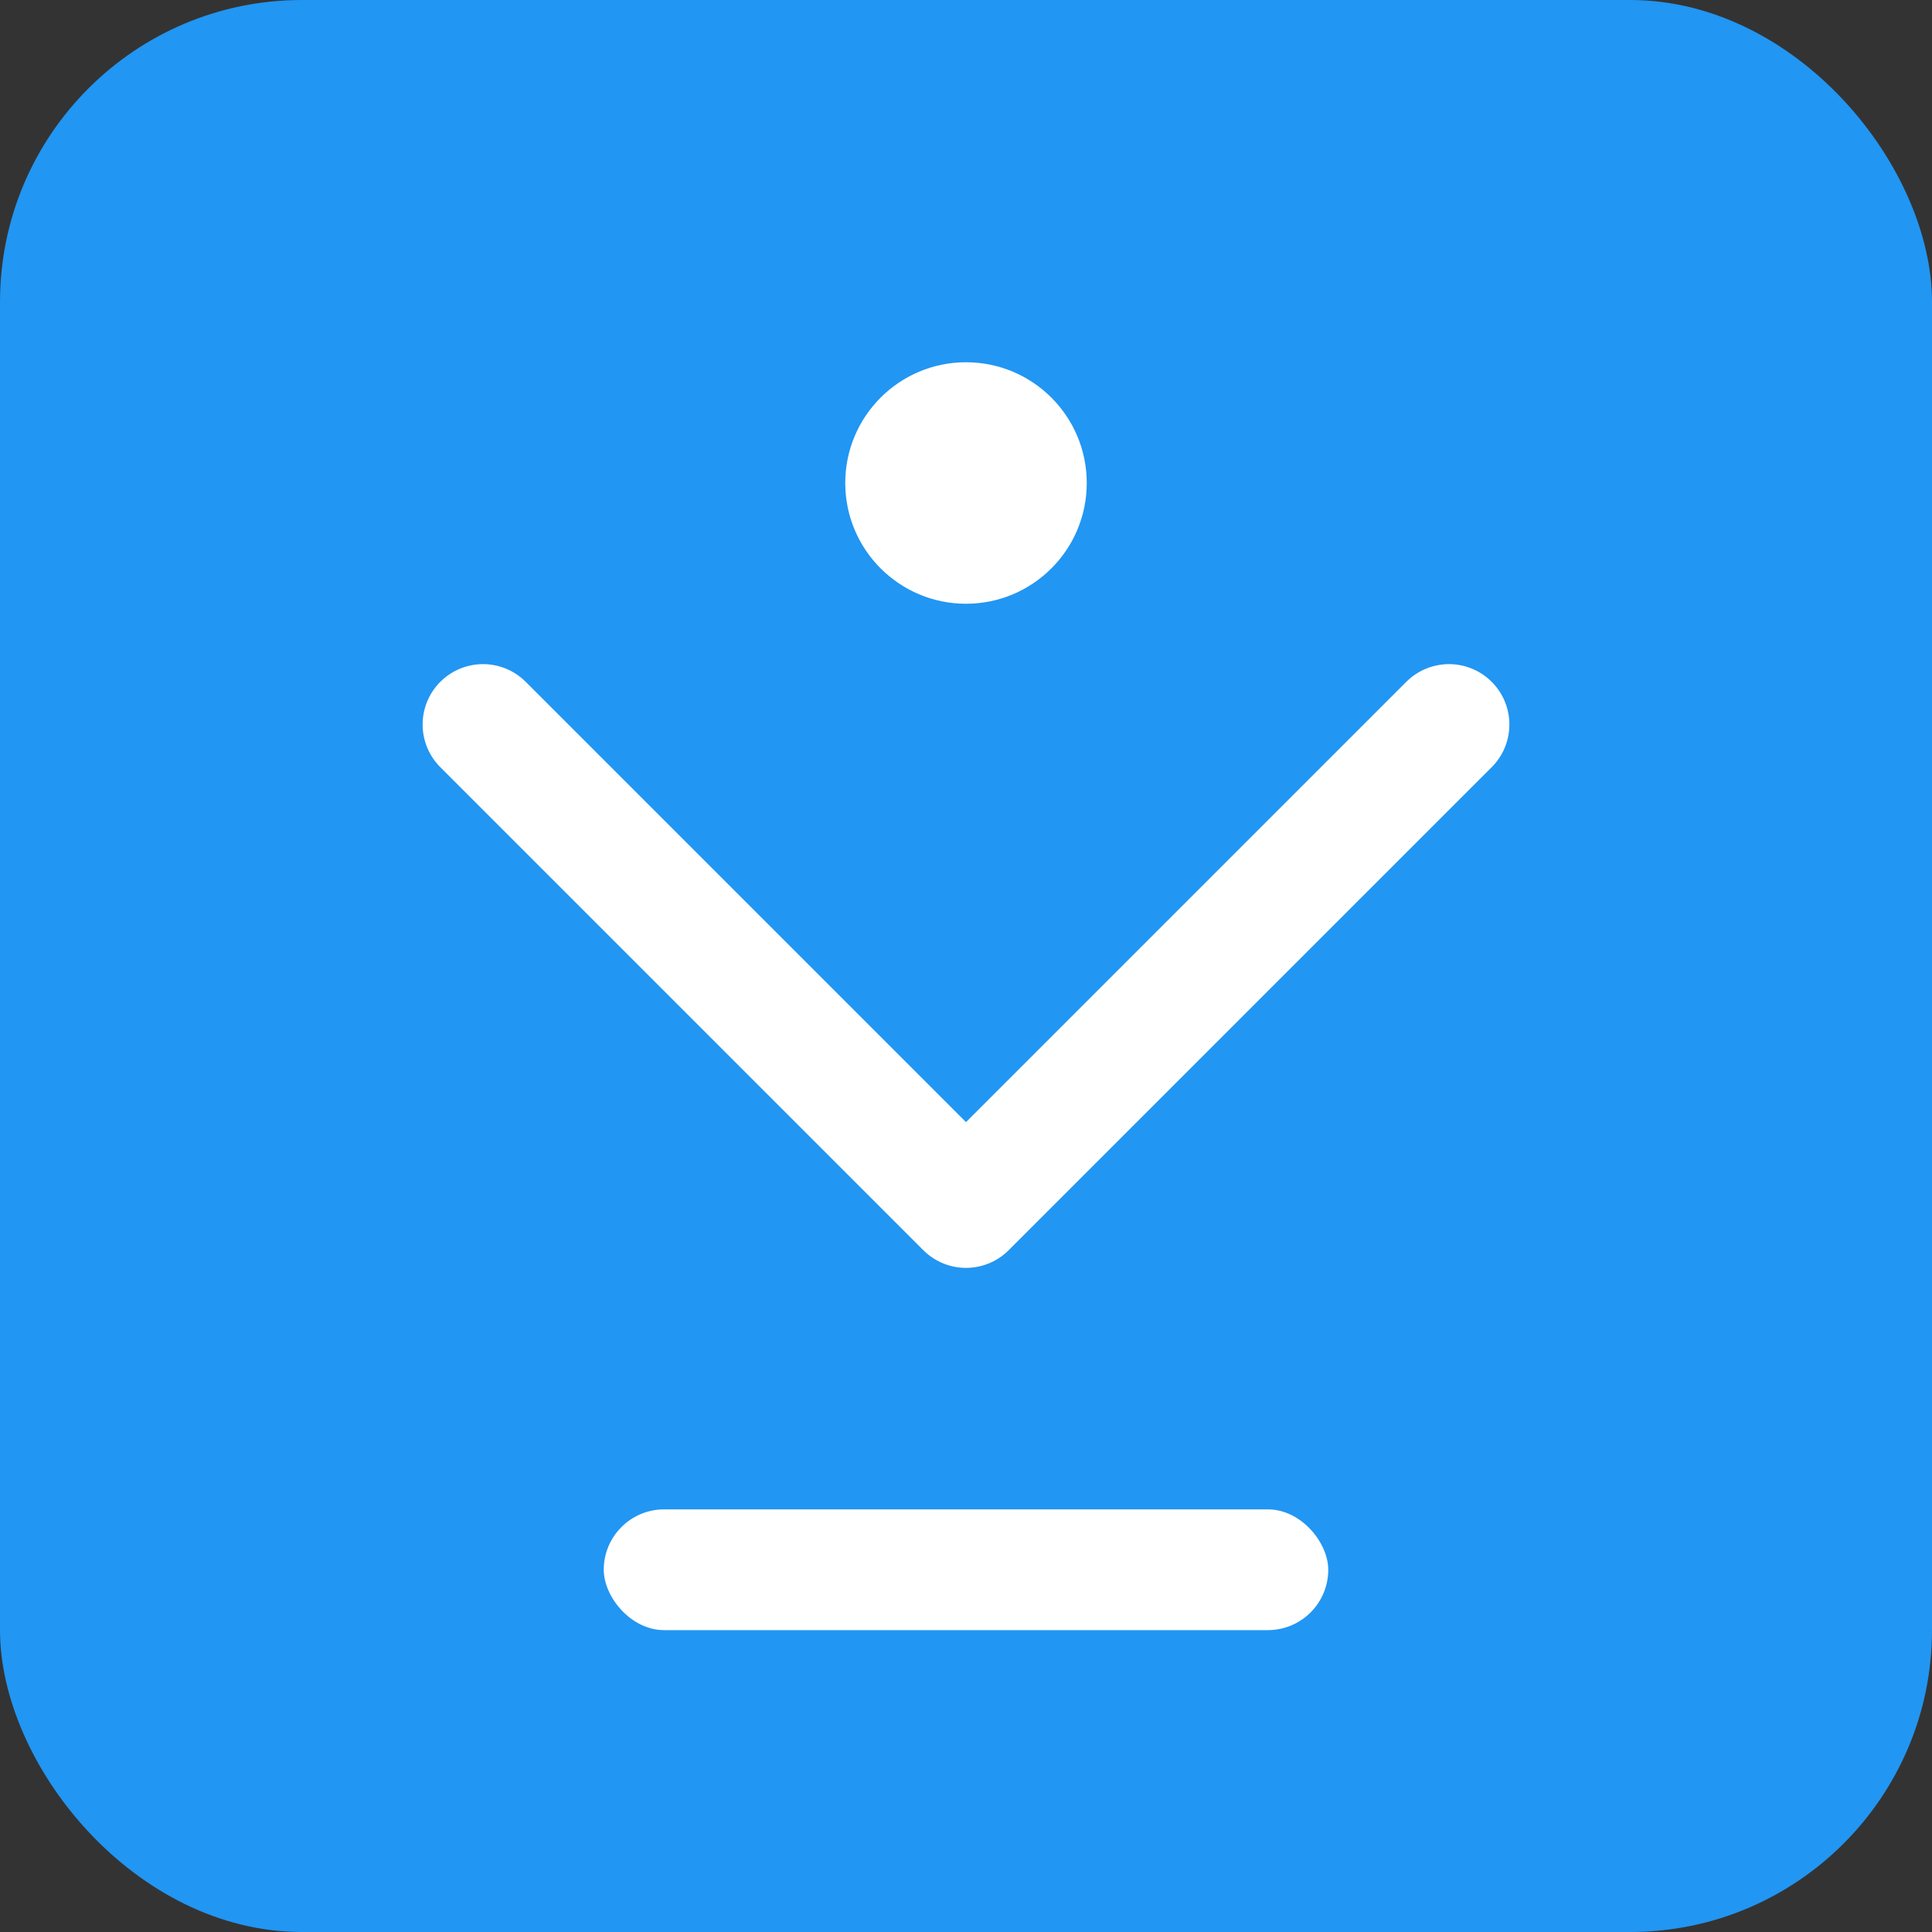 <svg width="128" height="128" viewBox="0 0 128 128" fill="none" xmlns="http://www.w3.org/2000/svg">
  <rect x="0" y="0" width="128" height="128" fill="#333333" stroke="none"/>
  <rect width="128" height="128" rx="20" fill="#2196F3"/>
  <path d="M32 48L64 80L96 48" stroke="white" stroke-width="8" stroke-linecap="round" stroke-linejoin="round"/>
  <circle cx="64" cy="32" r="8" fill="white"/>
  <rect x="40" y="100" width="48" height="8" rx="4" fill="white"/>
</svg>

